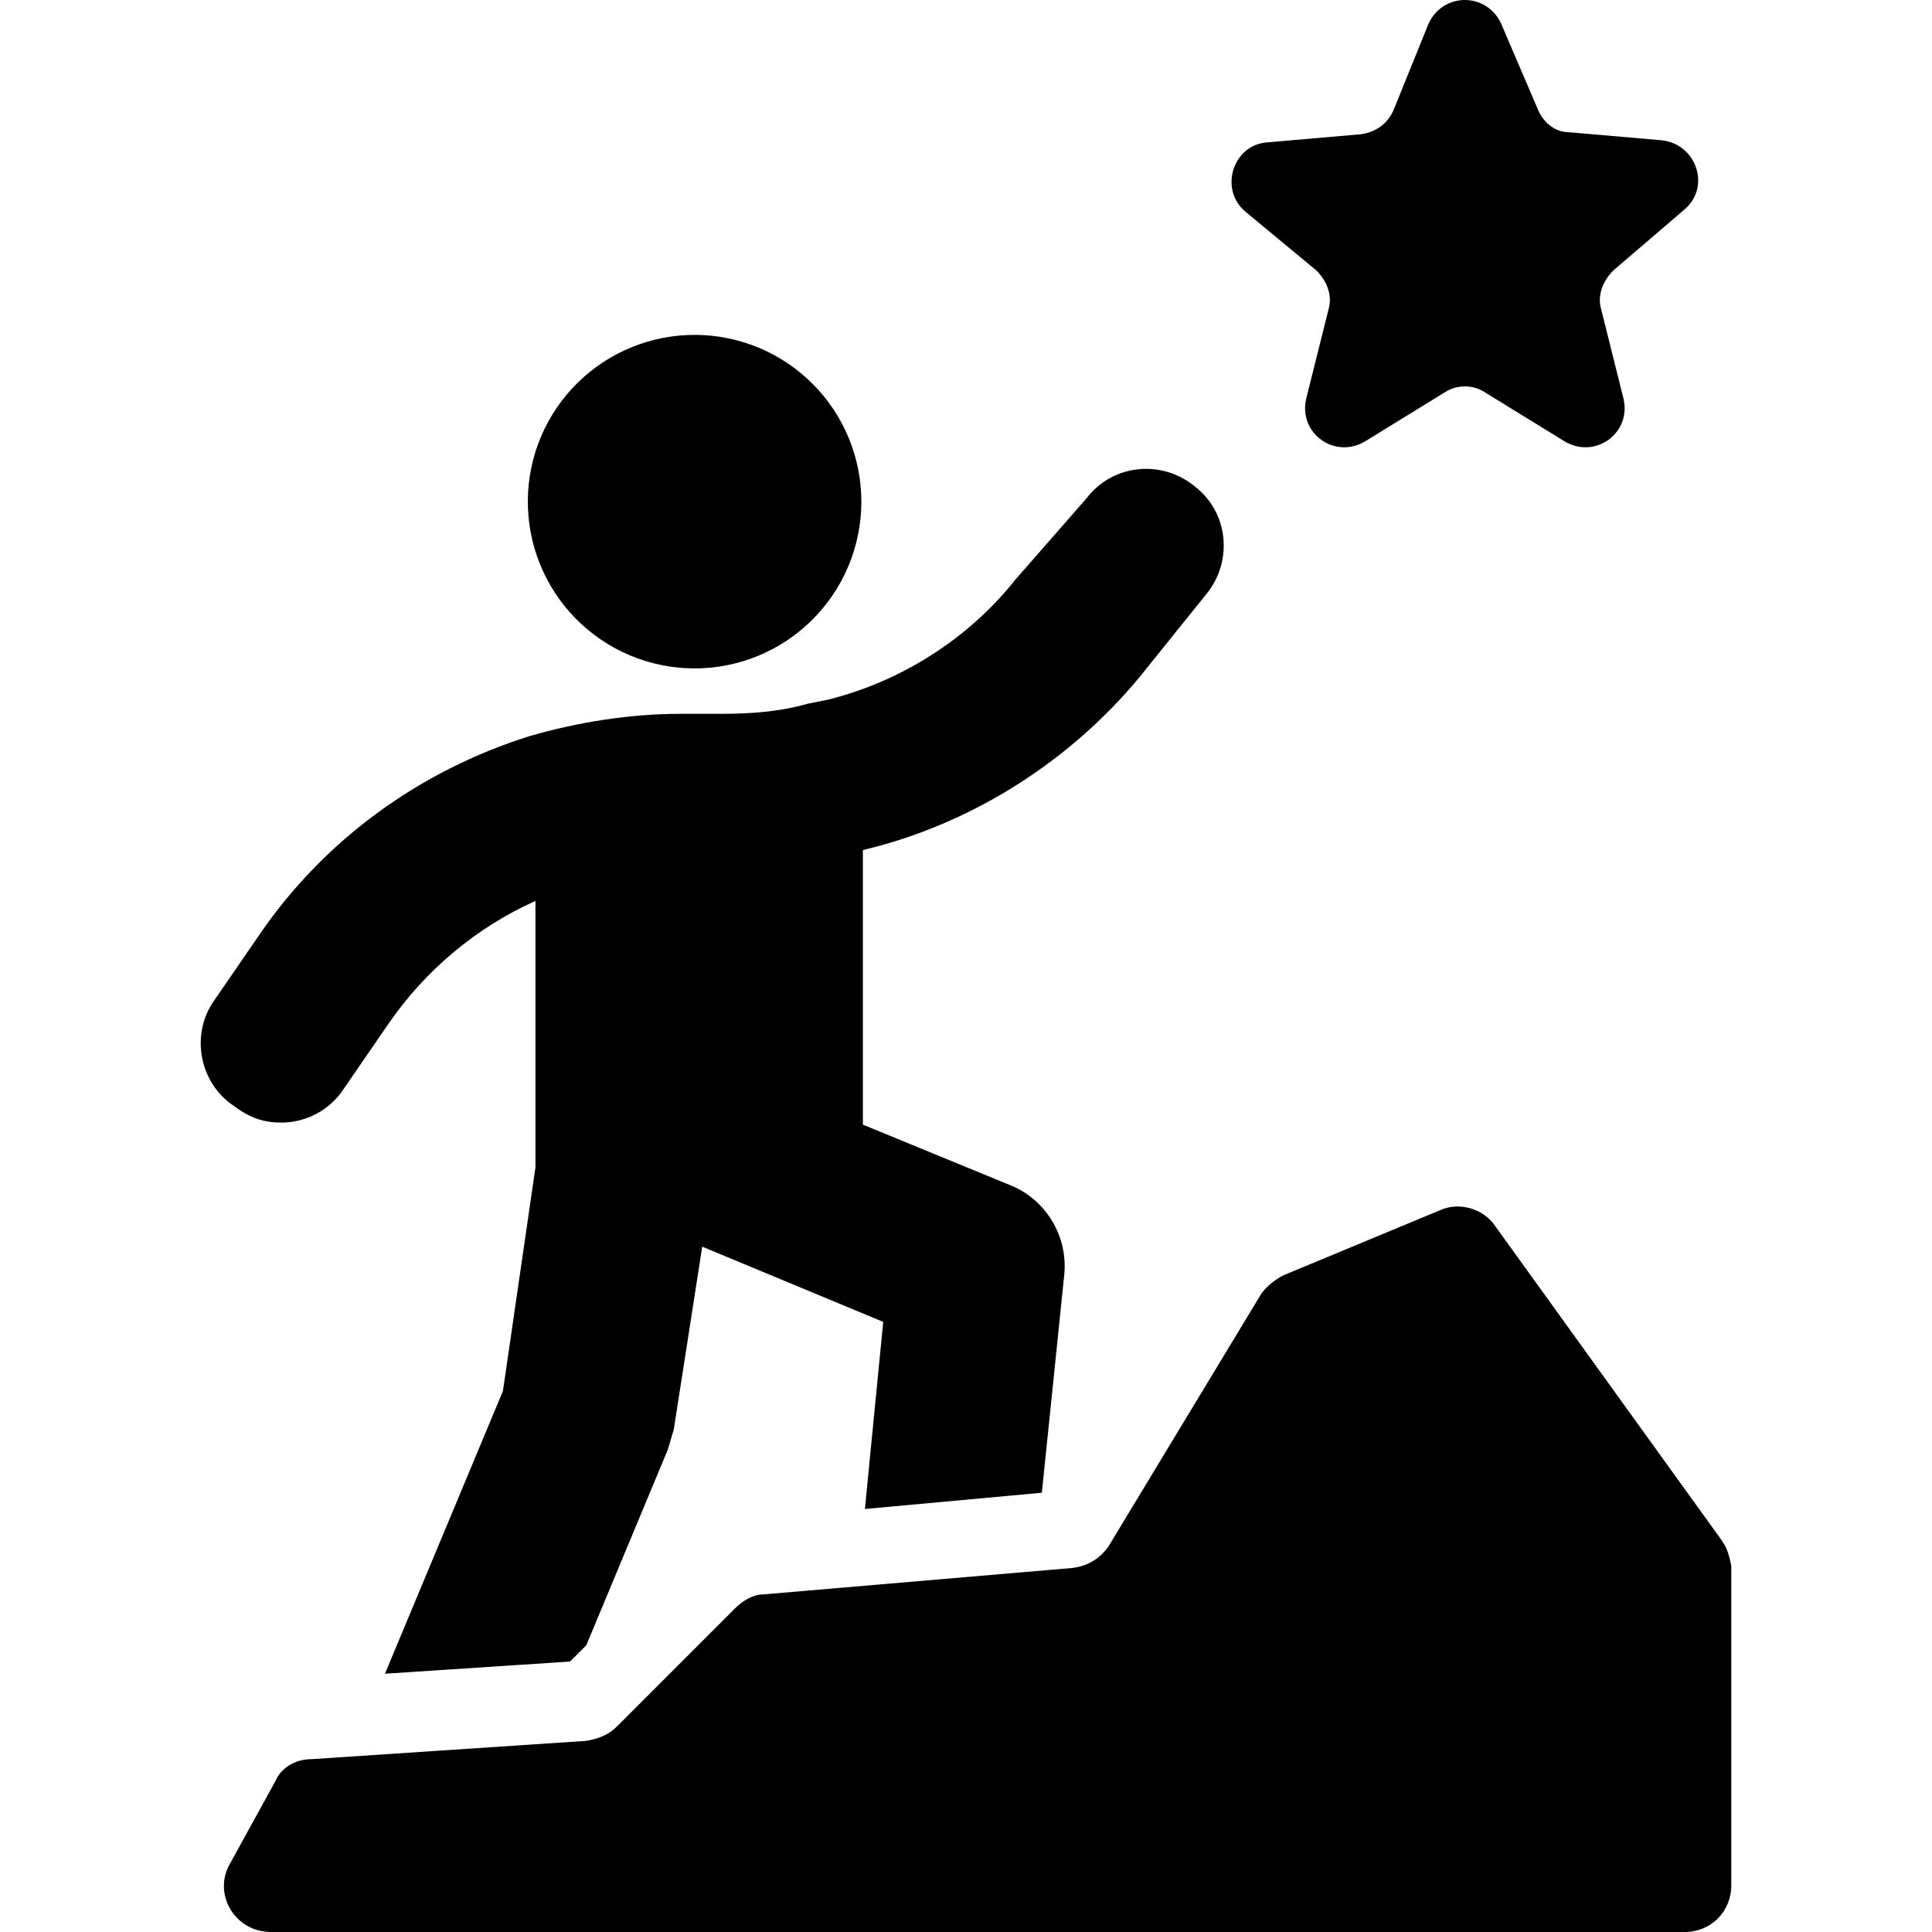 <svg width="100%" viewBox="0 0 200 200" version="1.1" xmlns="http://www.w3.org/2000/svg" xmlns:xlink="http://www.w3.org/1999/xlink"><path d="M136.273,28c1.053,1.053 1.684,2.526 1.263,4l-2.316,9.263c-0.842,3.579 2.947,6.316 6.105,4.421l8.211,-5.053c1.263,-0.842 2.947,-0.842 4.211,0l8.211,5.053c3.158,1.895 6.947,-0.842 6.105,-4.421l-2.316,-9.263c-0.421,-1.474 0.211,-2.947 1.263,-4l7.368,-6.316c2.737,-2.316 1.263,-6.737 -2.316,-7.158l-9.684,-0.842c-1.263,0 -2.526,-0.842 -3.158,-2.316l-3.789,-8.842c-1.474,-3.368 -6.105,-3.368 -7.579,0l-3.579,8.842c-0.632,1.474 -1.895,2.316 -3.368,2.526l-9.684,0.842c-3.579,0.211 -5.053,4.842 -2.316,7.158zM72.056,34.667c0.283,0.002 0.565,0.012 0.847,0.028c0.282,0.016 0.564,0.04 0.844,0.07c0.281,0.03 0.561,0.067 0.84,0.111c0.279,0.044 0.557,0.095 0.833,0.152c0.277,0.058 0.552,0.122 0.825,0.193c0.273,0.071 0.545,0.149 0.815,0.233c0.27,0.084 0.537,0.175 0.802,0.273c0.265,0.098 0.528,0.201 0.788,0.312c0.26,0.11 0.517,0.227 0.772,0.35c0.254,0.123 0.505,0.252 0.753,0.388c0.248,0.135 0.492,0.277 0.733,0.424c0.241,0.147 0.478,0.301 0.712,0.46c0.234,0.159 0.463,0.324 0.688,0.494c0.225,0.17 0.447,0.346 0.663,0.527c0.217,0.181 0.429,0.368 0.637,0.559c0.208,0.192 0.41,0.388 0.608,0.59c0.198,0.202 0.391,0.408 0.579,0.619c0.188,0.211 0.371,0.426 0.548,0.646c0.177,0.22 0.349,0.444 0.516,0.673c0.166,0.228 0.327,0.461 0.482,0.697c0.155,0.236 0.304,0.476 0.447,0.72c0.143,0.244 0.28,0.491 0.411,0.741c0.131,0.25 0.256,0.504 0.374,0.76c0.119,0.256 0.231,0.516 0.337,0.778c0.106,0.262 0.205,0.526 0.298,0.793c0.093,0.267 0.179,0.536 0.259,0.807c0.08,0.271 0.152,0.544 0.219,0.819c0.066,0.275 0.126,0.551 0.179,0.828c0.053,0.277 0.098,0.556 0.137,0.836c0.039,0.28 0.071,0.56 0.096,0.842c0.025,0.281 0.044,0.563 0.055,0.845c0.011,0.282 0.016,0.565 0.013,0.847c-0.003,0.283 -0.012,0.565 -0.028,0.847c-0.016,0.282 -0.04,0.563 -0.07,0.844c-0.03,0.281 -0.067,0.561 -0.111,0.84c-0.044,0.279 -0.094,0.557 -0.152,0.833c-0.058,0.277 -0.122,0.552 -0.193,0.825c-0.071,0.274 -0.149,0.545 -0.233,0.815c-0.084,0.27 -0.175,0.537 -0.273,0.802c-0.097,0.265 -0.201,0.528 -0.312,0.788c-0.11,0.26 -0.227,0.517 -0.35,0.772c-0.123,0.254 -0.252,0.505 -0.388,0.753c-0.135,0.248 -0.277,0.492 -0.424,0.733c-0.147,0.241 -0.301,0.478 -0.46,0.712c-0.159,0.233 -0.324,0.463 -0.494,0.688c-0.17,0.225 -0.346,0.447 -0.527,0.663c-0.181,0.217 -0.367,0.429 -0.559,0.637c-0.192,0.208 -0.388,0.411 -0.59,0.609c-0.201,0.198 -0.408,0.391 -0.619,0.579c-0.211,0.188 -0.426,0.37 -0.646,0.548c-0.22,0.177 -0.444,0.349 -0.672,0.515c-0.228,0.166 -0.461,0.327 -0.697,0.482c-0.236,0.155 -0.476,0.304 -0.72,0.447c-0.244,0.143 -0.491,0.28 -0.741,0.411c-0.25,0.131 -0.504,0.256 -0.76,0.374c-0.256,0.119 -0.516,0.231 -0.777,0.337c-0.262,0.106 -0.526,0.205 -0.793,0.298c-0.267,0.093 -0.536,0.179 -0.807,0.259c-0.271,0.08 -0.544,0.153 -0.819,0.219c-0.275,0.066 -0.551,0.126 -0.828,0.178c-0.278,0.053 -0.556,0.099 -0.836,0.138c-0.28,0.039 -0.56,0.071 -0.842,0.096c-0.281,0.025 -0.563,0.044 -0.845,0.055c-0.282,0.011 -0.565,0.016 -0.847,0.013c-0.283,-0.002 -0.565,-0.012 -0.847,-0.028c-0.282,-0.016 -0.564,-0.04 -0.844,-0.07c-0.281,-0.03 -0.561,-0.067 -0.84,-0.111c-0.279,-0.044 -0.557,-0.095 -0.834,-0.152c-0.277,-0.058 -0.552,-0.122 -0.825,-0.193c-0.273,-0.071 -0.545,-0.149 -0.815,-0.233c-0.27,-0.084 -0.537,-0.175 -0.802,-0.273c-0.265,-0.098 -0.528,-0.201 -0.788,-0.312c-0.26,-0.11 -0.517,-0.227 -0.772,-0.35c-0.254,-0.123 -0.505,-0.252 -0.753,-0.388c-0.248,-0.135 -0.493,-0.277 -0.734,-0.424c-0.241,-0.147 -0.478,-0.301 -0.712,-0.46c-0.234,-0.159 -0.463,-0.324 -0.688,-0.494c-0.226,-0.17 -0.447,-0.346 -0.664,-0.527c-0.217,-0.181 -0.429,-0.368 -0.637,-0.559c-0.208,-0.192 -0.411,-0.388 -0.609,-0.59c-0.198,-0.202 -0.391,-0.408 -0.579,-0.619c-0.188,-0.211 -0.371,-0.426 -0.548,-0.646c-0.177,-0.22 -0.349,-0.444 -0.515,-0.673c-0.166,-0.228 -0.327,-0.461 -0.482,-0.697c-0.155,-0.236 -0.304,-0.476 -0.447,-0.72c-0.143,-0.244 -0.28,-0.491 -0.411,-0.741c-0.131,-0.25 -0.256,-0.504 -0.374,-0.76c-0.119,-0.256 -0.231,-0.516 -0.337,-0.778c-0.106,-0.262 -0.205,-0.526 -0.298,-0.793c-0.093,-0.267 -0.179,-0.536 -0.259,-0.807c-0.08,-0.271 -0.153,-0.544 -0.219,-0.819c-0.066,-0.275 -0.126,-0.551 -0.178,-0.828c-0.053,-0.277 -0.099,-0.556 -0.138,-0.836c-0.039,-0.28 -0.071,-0.56 -0.096,-0.842c-0.025,-0.281 -0.044,-0.563 -0.055,-0.845c-0.012,-0.282 -0.016,-0.565 -0.013,-0.847c0.005,-0.565 0.038,-1.129 0.098,-1.691c0.06,-0.562 0.148,-1.12 0.263,-1.673c0.115,-0.554 0.257,-1.1 0.426,-1.64c0.169,-0.54 0.364,-1.069 0.585,-1.59c0.221,-0.521 0.467,-1.029 0.738,-1.525c0.271,-0.496 0.565,-0.978 0.884,-1.445c0.318,-0.467 0.658,-0.918 1.021,-1.352c0.363,-0.434 0.745,-0.849 1.149,-1.245c0.403,-0.396 0.825,-0.772 1.265,-1.127c0.44,-0.355 0.897,-0.687 1.369,-0.997c0.473,-0.31 0.96,-0.596 1.461,-0.858c0.501,-0.262 1.013,-0.499 1.538,-0.711c0.524,-0.212 1.058,-0.397 1.6,-0.557c0.542,-0.159 1.091,-0.292 1.647,-0.397c0.556,-0.106 1.115,-0.184 1.678,-0.234c0.563,-0.051 1.127,-0.073 1.693,-0.068zM29.115,116.211c2.526,0 5.053,-1.263 6.526,-3.579l4.632,-6.737c3.789,-5.474 9.053,-9.895 15.158,-12.632v27.579l-3.368,23.158l-12.211,29.263l19.158,-1.263l1.684,-1.684l8.421,-20.211c0.211,-0.632 0.421,-1.474 0.632,-2.105l2.947,-18.947l18.737,7.789l-1.895,19.368l18.316,-1.684l2.316,-22.526c0.421,-4 -1.895,-7.789 -5.474,-9.263l-15.368,-6.316v-28.421l0.842,-0.211c10.737,-2.737 20.632,-9.053 27.789,-17.684l6.947,-8.632c2.737,-3.368 2.316,-8.421 -1.263,-11.158c-3.368,-2.737 -8.421,-2.316 -11.158,1.263l-7.368,8.421c-4.842,6.105 -11.789,10.526 -19.368,12.421l-2.105,0.421c-2.947,0.842 -5.895,1.053 -9.053,1.053h-4.211c-5.053,0 -10.526,0.842 -15.579,2.316c-11.368,3.579 -21.263,10.737 -28,20.632l-4.632,6.737c-2.526,3.579 -1.474,8.632 2.105,10.947c1.684,1.263 3.158,1.684 4.842,1.684zM178.168,159.368l-23.368,-32.421c-1.263,-1.895 -3.789,-2.526 -5.684,-1.684l-16.211,6.737c-0.842,0.421 -1.684,1.053 -2.316,1.895l-15.789,26.105c-0.842,1.263 -2.105,2.105 -3.789,2.316l-32,2.737c-1.053,0 -2.105,0.632 -2.947,1.474l-12.211,12.211c-0.842,0.842 -1.895,1.263 -3.158,1.474l-28.421,1.895c-1.684,0 -3.158,0.842 -3.789,2.316l-4.632,8.421c-1.895,3.158 0.421,7.158 4.211,7.158h146.316c2.737,0 4.842,-2.105 4.842,-4.842v-33.053c-0.211,-1.053 -0.421,-1.895 -1.053,-2.737z" fill-rule="evenodd"></path></svg>